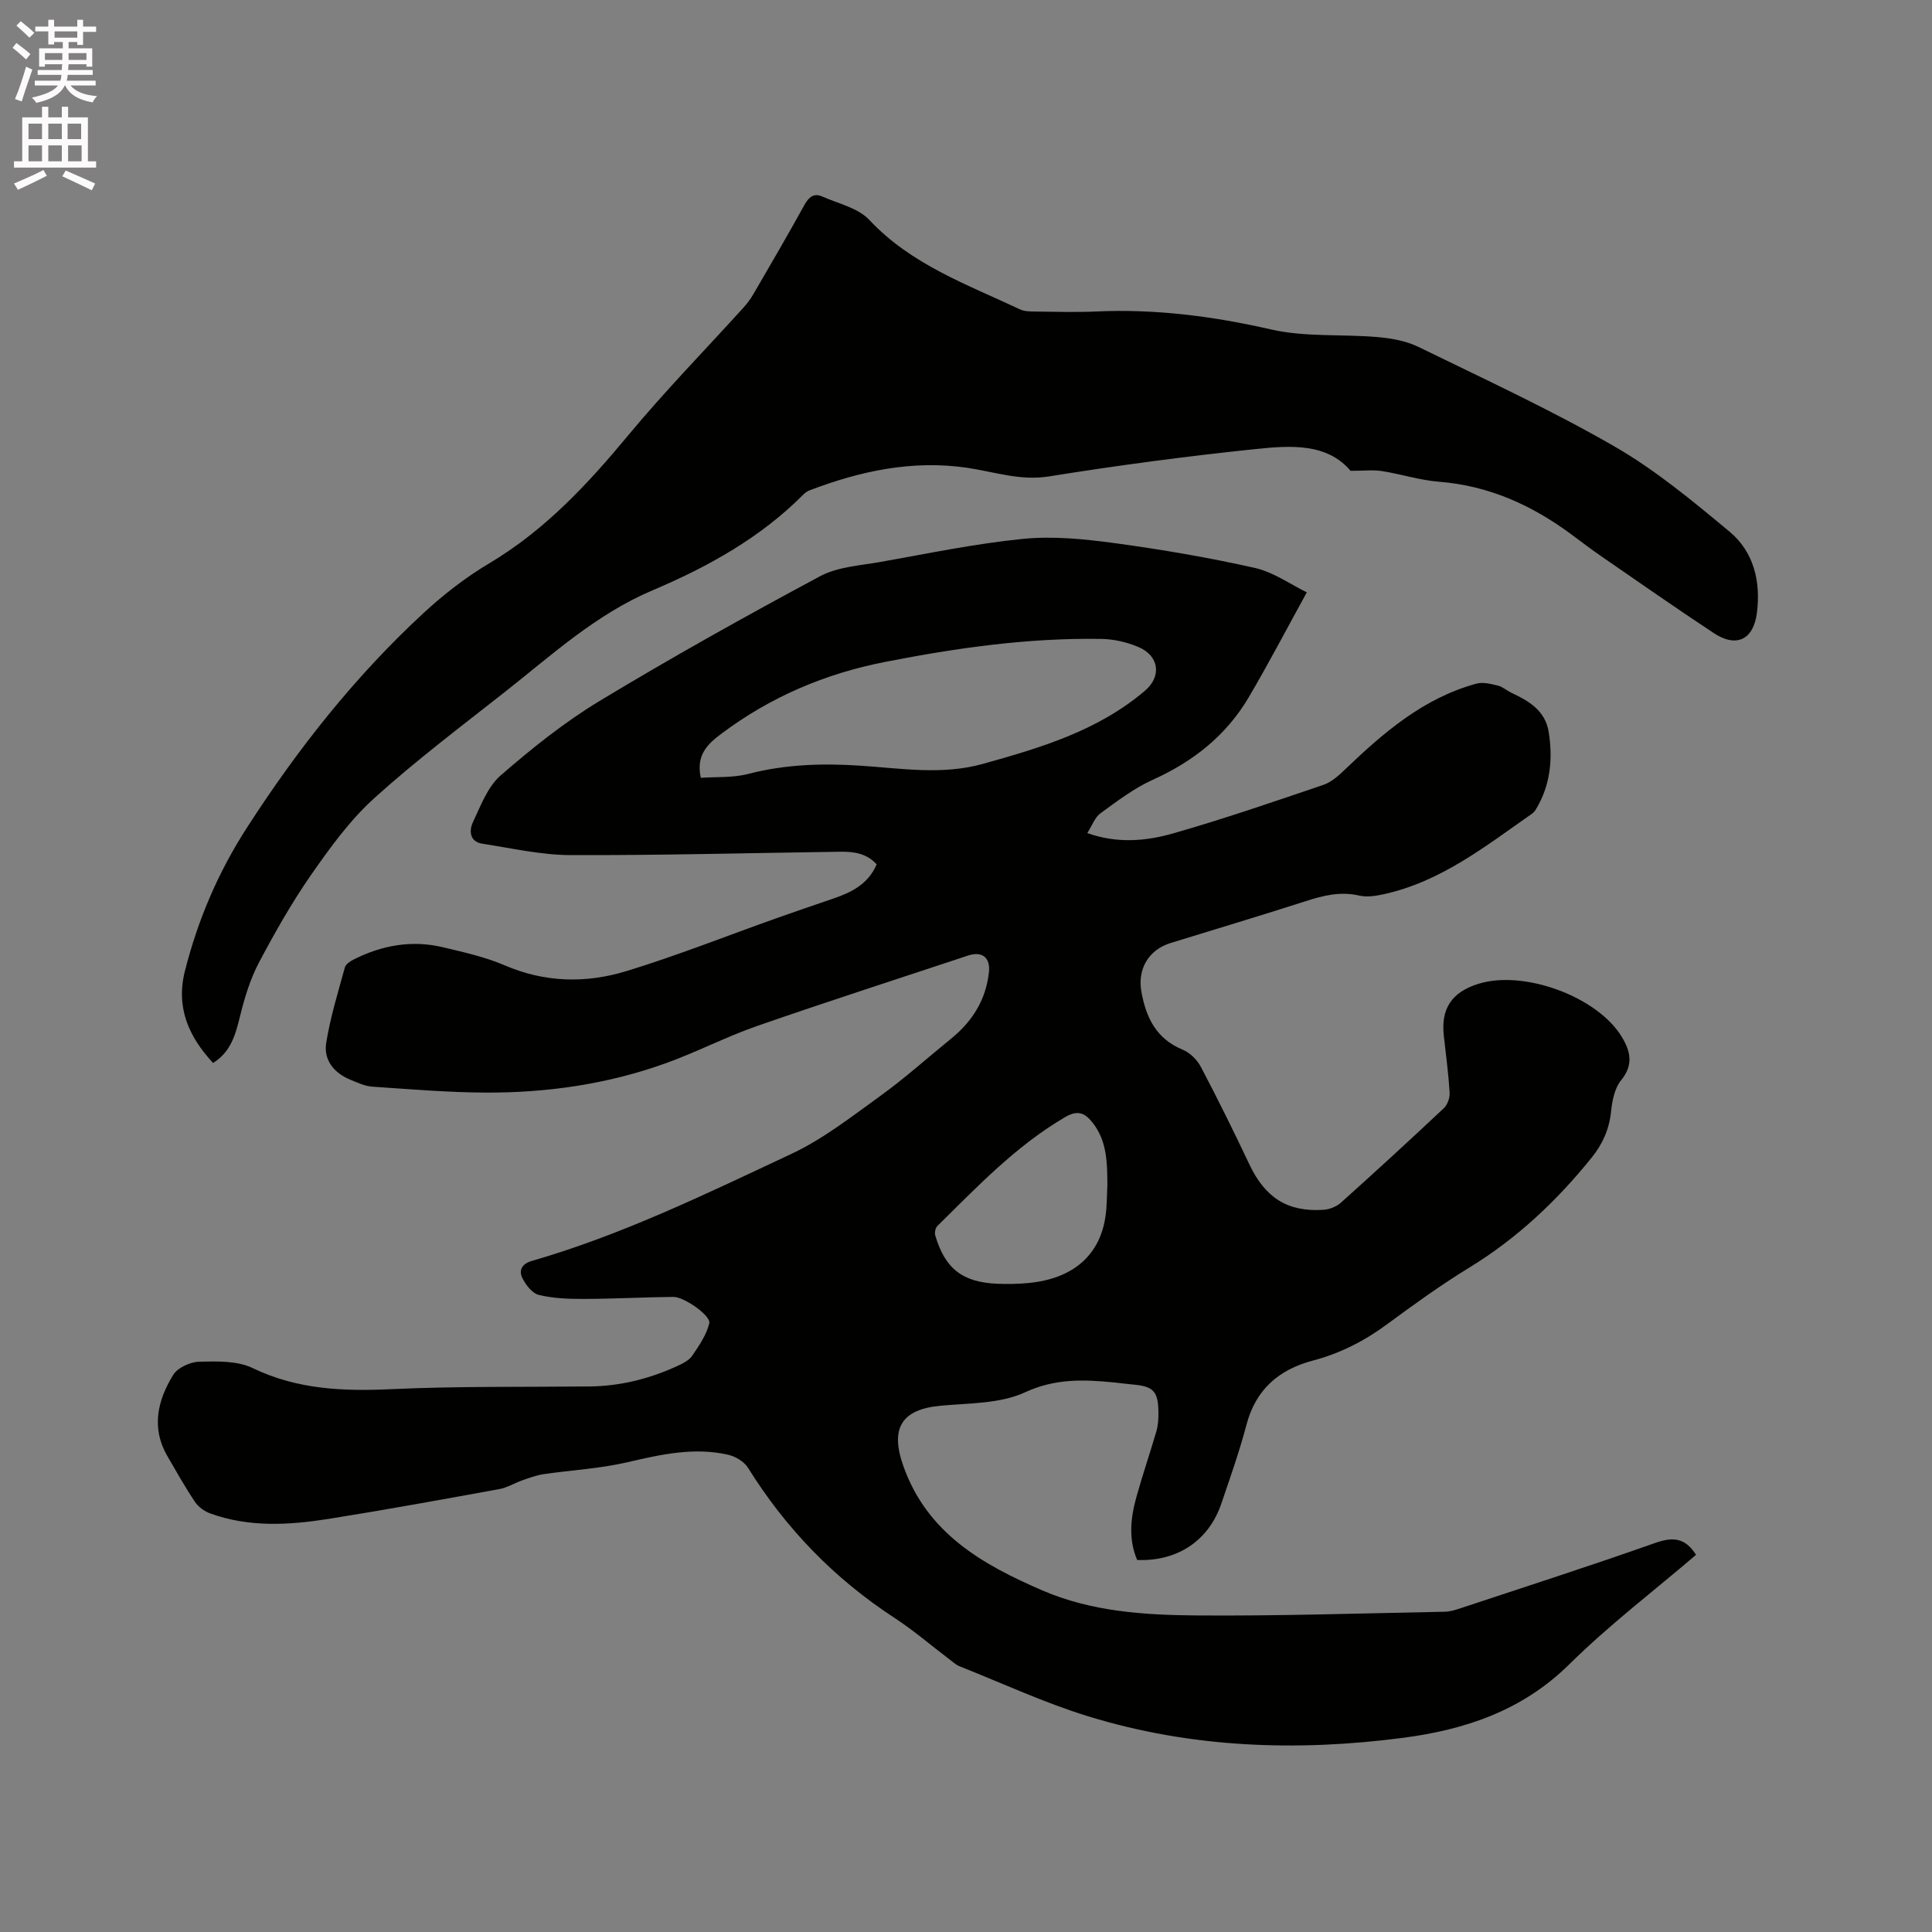 <svg enable-background="new 0 0 400 400" viewBox="0 0 400 400" xmlns="http://www.w3.org/2000/svg"><rect x="0" y="0" width="400" height="400" fill="#808080" stroke="none"/><path d="m2.6 9.9.8-1c.9.7 1.9 1.4 2.9 2.3l-.9 1.1c-1.1-1-2-1.8-2.8-2.4zm.5 10.6c.9-2.1 1.6-4.3 2.3-6.7.4.2.8.4 1.3.6-.7 2.1-1.5 4.3-2.2 6.6zm.3-15.2.9-.9c1 .8 2 1.6 2.8 2.4l-1 1c-.9-.9-1.8-1.7-2.7-2.5zm12.6-1.2h1.2v1.4h2.7v1.1h-2.7v2.7h-1.2v-.6h-1.8v1.3h4.9v3.8h-1.2v-.5h-3.7c0 .4-.1.9-.1 1.2h5.1v1h-5.2c0 .5-.1.9-.2 1.2h6v1h-5.2c1.1 1.3 2.9 2 5.5 2.2-.4.4-.7.8-.9 1.3-2.9-.5-4.8-1.6-5.7-3.5h-.1c-.8 1.7-2.7 2.9-5.9 3.6-.2-.4-.6-.8-.9-1.1 2.8-.6 4.6-1.4 5.4-2.5h-4.8v-1h5.3c.1-.3.2-.7.2-1.2h-4.9v-1h5c0-.4 0-.8.1-1.2h-3.6v.5h-1.2v-3.8h4.9v-1.3h-1.8v.5h-1.2v-2.7h-2.7v-1h2.7v-1.4h1.2v1.4h4.8zm-6.7 8.3h3.6c0-.4 0-.9 0-1.4h-3.6zm1.9-4.6h4.8v-1.3h-4.7v1.3zm6.7 3.2h-3.7v1.4h3.7z" fill="#fcfafa"/><path d="m8.7 22.1h1.3v2.2h2.8v-2.2h1.3v2.2h4.1v9.1h1.7v1.3h-17v-1.3h1.7v-9.1h4.1zm.3 13.1.7 1.2c-1.8.9-3.8 1.9-6 2.9-.2-.4-.5-.8-.8-1.3 2.3-1 4.4-1.9 6.1-2.8zm-3.1-6.4h2.8v-3.2h-2.8zm0 4.6h2.8v-3.3h-2.8zm4.1-4.6h2.8v-3.2h-2.8zm0 4.6h2.8v-3.3h-2.8zm3.6 1.9c2.1.9 4.1 1.8 6.1 2.7l-.7 1.4c-2.2-1.1-4.2-2-6.1-2.9zm3.2-9.7h-2.8v3.2h2.8zm-2.7 7.8h2.8v-3.3h-2.8z" fill="#fcfafa"/><g fill="#010100"><path d="m351.15 321.91c-8.82 7.54-18.05 14.57-26.24 22.66-9.71 9.59-21.53 13.54-34.43 15.23-21.98 2.87-43.84 2.1-65.13-4.44-9.08-2.79-17.77-6.84-26.63-10.35-.77-.3-1.43-.91-2.1-1.42-3.8-2.88-7.44-6.02-11.42-8.62-12.45-8.12-22.5-18.49-30.34-31.09-.81-1.3-2.64-2.37-4.19-2.71-7.01-1.57-13.81-.05-20.68 1.55-5.72 1.34-11.67 1.64-17.51 2.5-1.49.22-2.94.78-4.38 1.28-1.59.56-3.08 1.5-4.71 1.8-11.77 2.14-23.54 4.29-35.35 6.17-8.2 1.3-16.47 1.78-24.49-1.12-1.19-.43-2.45-1.32-3.15-2.35-2.06-3.07-3.88-6.31-5.74-9.51-3.4-5.86-2.04-11.56 1.19-16.82.92-1.5 3.51-2.69 5.37-2.74 3.72-.09 7.91-.22 11.1 1.32 9.26 4.46 18.78 4.82 28.76 4.36 13.64-.63 27.33-.42 40.99-.56 6.35-.07 12.37-1.58 18.11-4.21 1.14-.52 2.45-1.16 3.12-2.13 1.43-2.1 2.97-4.33 3.55-6.74.38-1.57-5.22-5.48-7.42-5.46-6.14.06-12.28.4-18.42.42-3.15.01-6.38-.09-9.42-.82-1.39-.33-2.77-2.11-3.47-3.57-.72-1.52-.1-2.88 1.99-3.48 18.69-5.39 36.14-13.92 53.66-22.12 6.63-3.1 12.57-7.77 18.56-12.09 5.06-3.66 9.72-7.86 14.58-11.8 4.39-3.56 7.19-8 7.83-13.69.35-3.12-1.38-4.5-4.36-3.51-14.56 4.84-29.17 9.54-43.66 14.58-6.38 2.22-12.43 5.38-18.79 7.67-12.07 4.36-24.66 6.17-37.44 6.11-7.81-.04-15.62-.7-23.42-1.23-1.54-.11-3.06-.83-4.52-1.43-3.4-1.39-5.58-4.08-5.01-7.65.85-5.27 2.44-10.43 3.86-15.6.18-.66 1.08-1.27 1.79-1.63 5.86-2.96 12.04-4.09 18.48-2.56 4.32 1.03 8.74 2 12.79 3.74 8.33 3.59 16.83 3.77 25.18 1.22 10.51-3.2 20.74-7.28 31.11-10.96 3.88-1.38 7.78-2.71 11.69-4.04 3.78-1.29 7.27-2.95 9.06-7.11-2.01-2.25-4.67-2.66-7.44-2.62-18.65.26-37.3.76-55.95.7-6.09-.02-12.18-1.43-18.25-2.36-2.67-.41-2.75-2.73-1.95-4.44 1.6-3.4 3.04-7.33 5.73-9.68 6.45-5.61 13.22-11.03 20.51-15.44 14.95-9.03 30.23-17.56 45.62-25.81 3.66-1.96 8.3-2.22 12.55-2.97 9.8-1.74 19.59-3.79 29.47-4.77 6.25-.62 12.72.03 18.98.88 9.73 1.32 19.45 2.98 29.03 5.13 3.87.87 7.37 3.41 10.76 5.06-4.23 7.69-7.94 14.79-12 21.69-4.66 7.92-11.51 13.34-19.9 17.12-3.87 1.75-7.37 4.42-10.83 6.94-1.17.86-1.73 2.55-2.72 4.09 6.19 2.2 12.14 1.68 17.79.06 10.47-2.99 20.78-6.54 31.09-10.04 1.7-.58 3.23-1.98 4.58-3.28 7.94-7.6 16.2-14.71 27.11-17.68 1.35-.37 2.99.06 4.43.4.99.24 1.84 1.03 2.79 1.48 3.65 1.71 7.04 3.71 7.74 8.13.89 5.58.36 10.99-2.61 15.96-.21.36-.5.71-.83.95-9.63 6.72-18.9 14.11-30.77 16.69-1.63.35-3.44.64-5.01.27-3.92-.91-7.49-.01-11.16 1.18-9.27 2.98-18.6 5.77-27.9 8.64-4.56 1.41-6.89 5.38-6.05 10.07.96 5.37 3.08 9.77 8.56 12.02 1.51.62 3 2.11 3.77 3.58 3.49 6.64 6.82 13.38 10.03 20.16 3.25 6.87 7.86 9.89 15.31 9.41 1.25-.08 2.7-.64 3.63-1.47 7.18-6.44 14.29-12.96 21.32-19.57.77-.72 1.27-2.17 1.2-3.24-.24-3.91-.76-7.8-1.2-11.7-.64-5.65 1.61-9.07 7.12-10.8 9.4-2.96 24.63 2.61 29.71 10.95 1.79 2.94 2.51 5.79-.13 9.01-1.35 1.65-1.85 4.26-2.08 6.5-.39 3.64-1.72 6.65-3.99 9.48-7.23 8.99-15.47 16.75-25.37 22.81-5.87 3.59-11.47 7.64-17.01 11.72-4.67 3.45-9.71 6.03-15.29 7.5-7.13 1.88-11.89 5.98-13.83 13.34-1.46 5.52-3.36 10.92-5.21 16.33-2.62 7.67-9.1 11.96-17.41 11.64-1.84-4.29-1.37-8.68-.17-13.01 1.27-4.58 2.82-9.09 4.15-13.65.35-1.2.43-2.51.42-3.77-.02-4.51-1.01-5.54-5.39-5.91-1.27-.11-2.53-.29-3.79-.42-6.27-.62-12.17-.85-18.43 2.04-5.14 2.37-11.52 2.24-17.4 2.77-8.21.74-10.57 4.67-7.81 12.47 4.93 13.98 16.45 20.46 28.86 25.81 10.1 4.35 21.03 5.07 31.82 5.15 17.15.13 34.3-.44 51.46-.77 1.13-.02 2.28-.41 3.38-.77 13.35-4.43 26.75-8.73 40.01-13.42 3.61-1.29 6.25-1.3 8.6 2.41zm-206.06-160.87c3.17-.23 6.62.02 9.79-.8 7.71-2 15.4-2.24 23.31-1.71 8.4.55 16.83 1.98 25.28-.37 12-3.34 23.84-6.87 33.57-15.14 3.5-2.97 2.98-7.24-1.36-9.07-2.38-1.01-5.1-1.63-7.68-1.67-15.11-.25-29.99 1.87-44.79 4.77-12.36 2.42-23.64 7.22-33.75 14.78-2.92 2.17-5.4 4.43-4.37 9.21zm84.18 84.31c-.03-4.58-.04-9.14-3.11-12.98-1.56-1.94-3.04-2.6-5.59-1.11-10.2 5.95-18.21 14.41-26.49 22.56-.4.4-.62 1.35-.46 1.91 2.02 6.94 5.66 9.77 12.92 10.06 2.11.08 4.24.05 6.34-.15 9.28-.87 14.9-5.76 16.02-13.96.29-2.08.26-4.22.37-6.33z"/><path d="m279.62 97.48c-4.87-5.78-12.44-5.26-19.65-4.51-14.32 1.49-28.61 3.39-42.82 5.67-5.96.95-11.32-.97-16.91-1.79-11.39-1.66-22.11.67-32.63 4.67-.48.18-.93.51-1.3.88-8.9 8.97-19.82 14.99-31.21 19.82-11.71 4.97-20.78 13.33-30.48 20.97-9.16 7.22-18.5 14.25-27.13 22.06-5.02 4.54-9.14 10.22-13.04 15.82-4.04 5.81-7.56 12.02-10.87 18.28-1.79 3.4-2.94 7.23-3.87 10.99-.94 3.79-1.84 7.39-5.6 9.74-5.06-5.48-7.75-11.51-5.81-19.11 2.71-10.63 6.87-20.4 12.92-29.76 10.48-16.23 22.29-31.18 36.44-44.26 4.17-3.85 8.75-7.42 13.62-10.31 11.51-6.85 20.36-16.35 28.8-26.53 7.56-9.11 15.86-17.61 23.82-26.39.77-.85 1.48-1.79 2.06-2.79 3.56-6.13 7.15-12.26 10.57-18.47.92-1.66 1.97-2.55 3.72-1.77 3.34 1.48 7.42 2.36 9.74 4.85 8.67 9.26 20.22 13.34 31.18 18.51.9.43 2.05.44 3.09.45 4.24.05 8.49.18 12.72-.01 12.26-.56 24.19.98 36.18 3.72 7.1 1.62 14.71.94 22.06 1.58 2.85.25 5.88.78 8.42 2.02 13.61 6.64 27.39 13.01 40.5 20.55 8.56 4.92 16.32 11.37 23.95 17.72 5.02 4.18 6.48 10.32 5.66 16.79-.7 5.58-4.24 7.3-8.94 4.2-7.78-5.14-15.42-10.48-23.1-15.77-2.18-1.5-4.29-3.11-6.42-4.69-8.16-6.04-17.06-10.06-27.35-10.87-3.98-.31-7.87-1.59-11.84-2.21-1.84-.29-3.76-.05-6.48-.05z"/></g></svg>